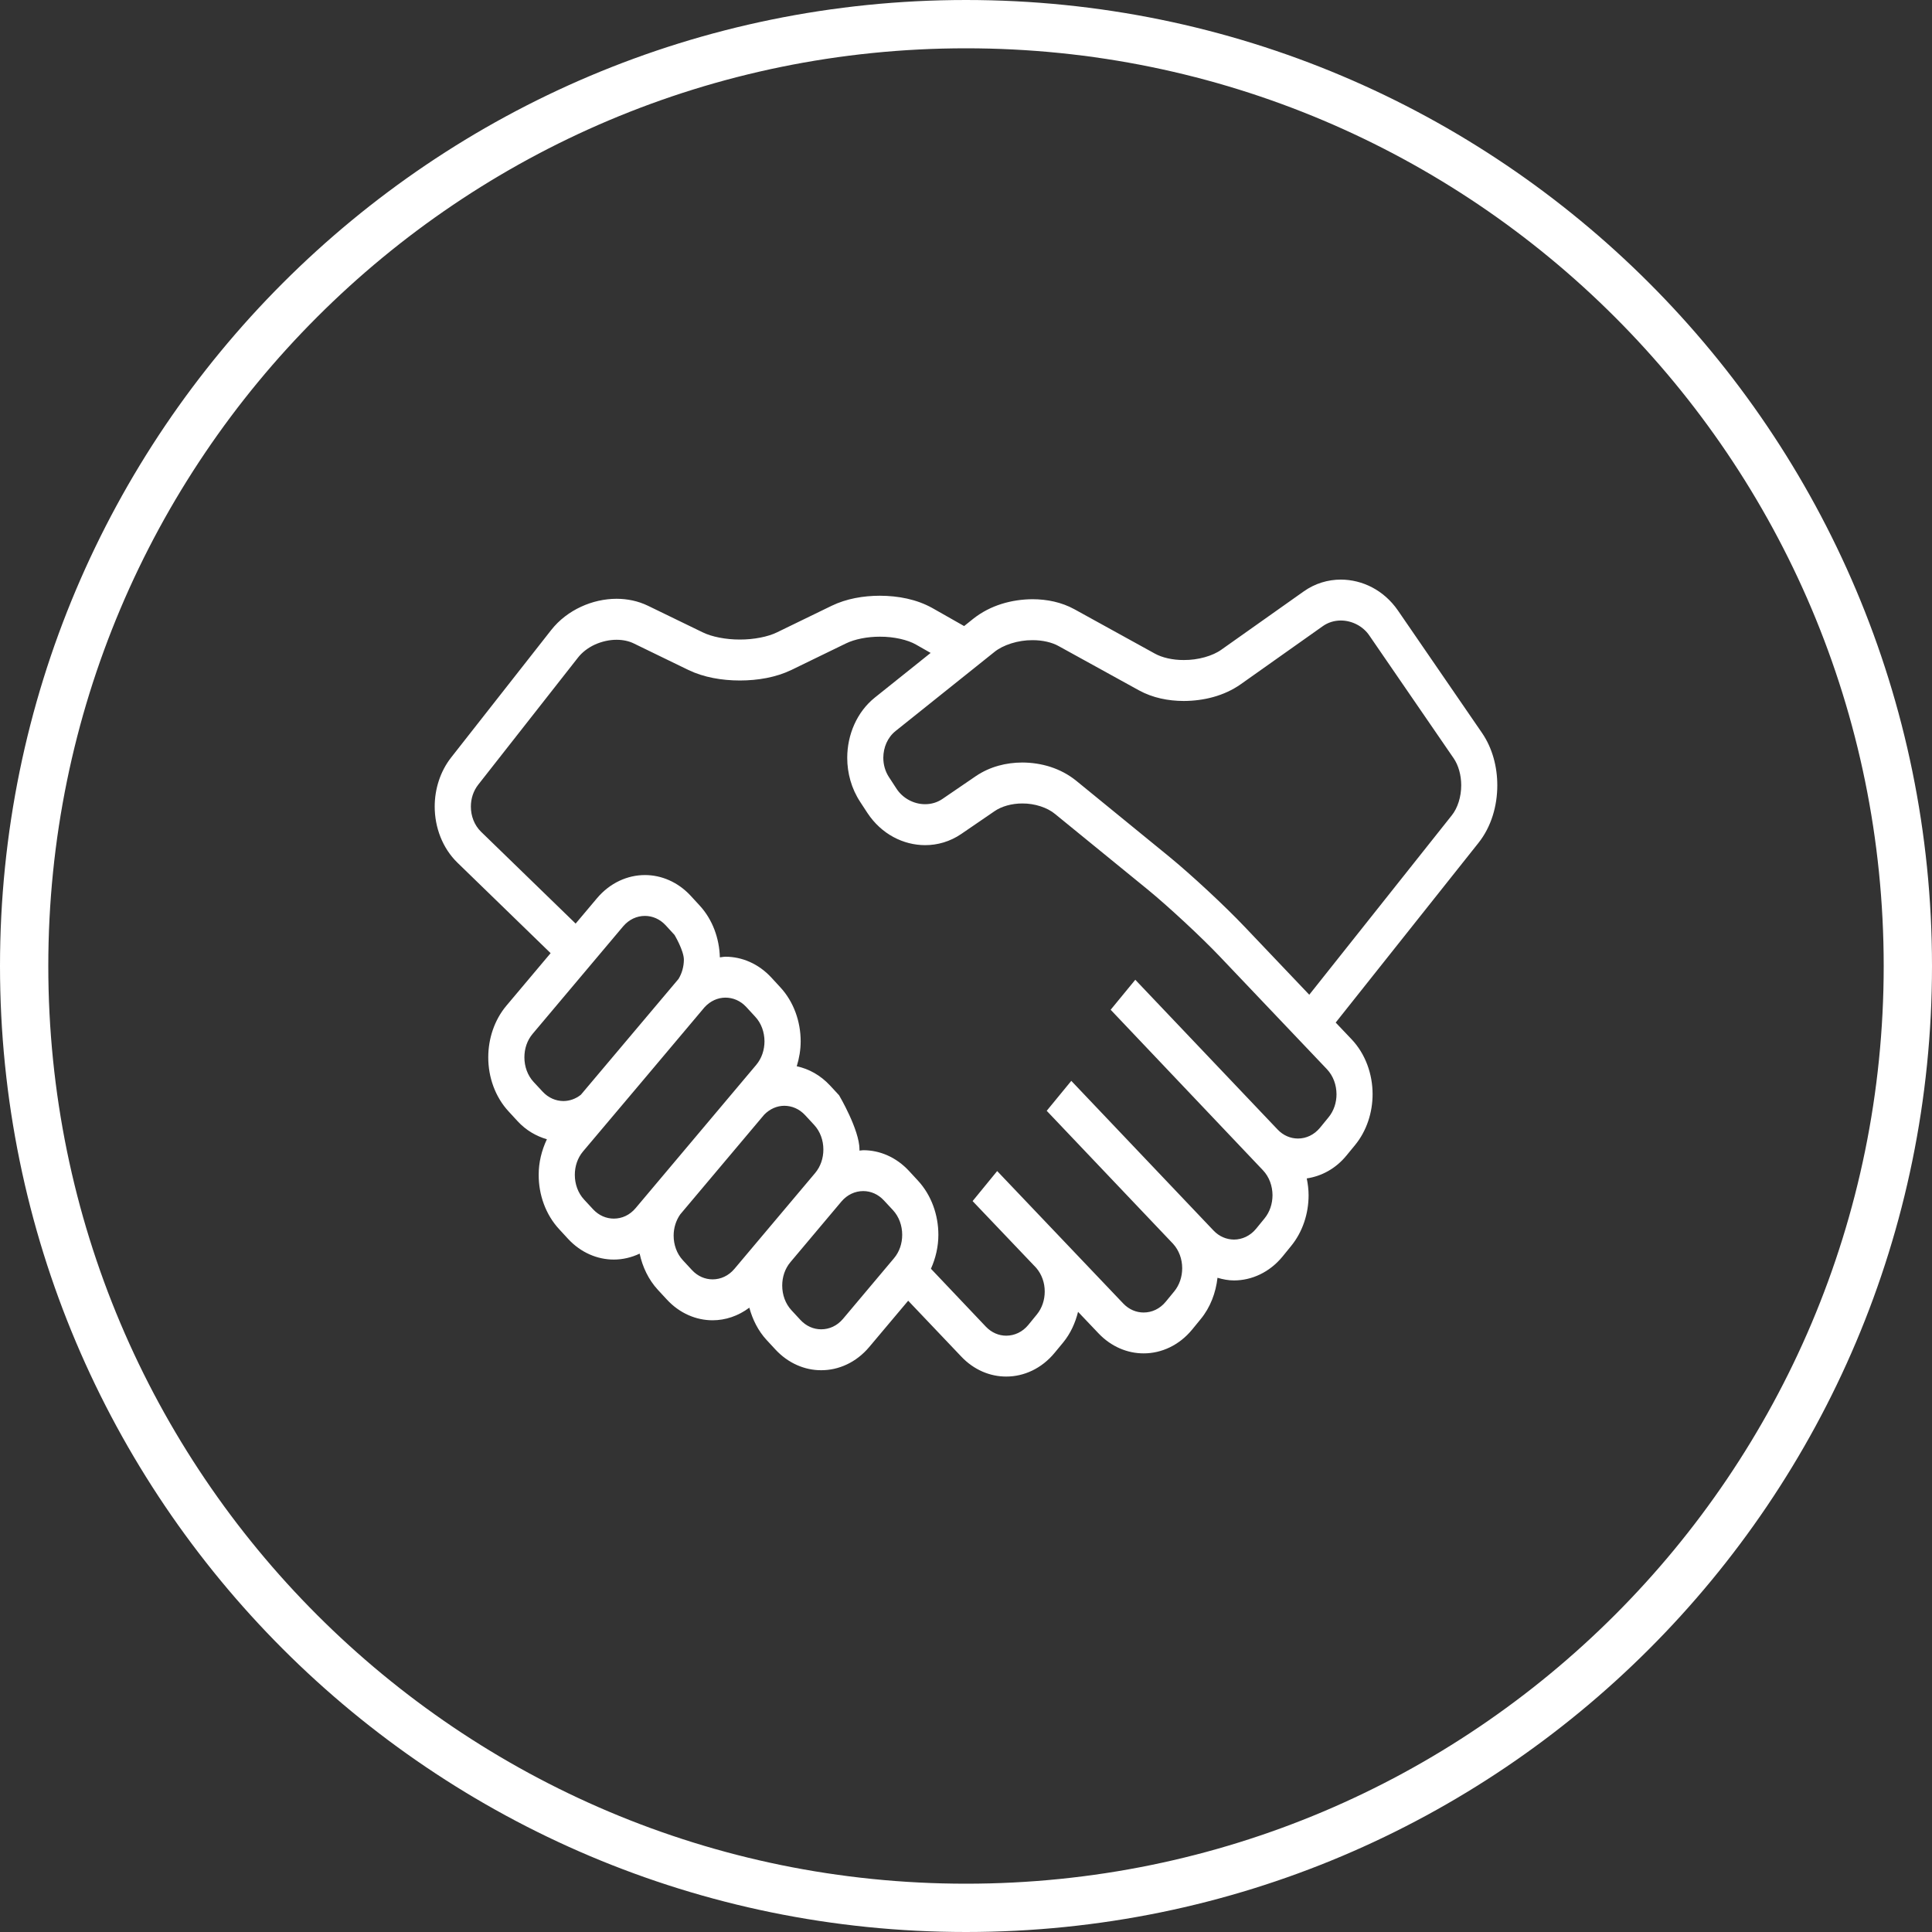 <svg width="40" height="40" viewBox="0 0 40 40" fill="none" xmlns="http://www.w3.org/2000/svg">
<rect x="0" y="0" width="40" height="40" fill="#333333" stroke="none"/>
<path d="M31 16.259C31 15.879 30.901 15.493 30.684 15.175L28.941 12.637C28.649 12.216 28.205 12.001 27.761 12C27.497 12 27.227 12.077 26.99 12.246L25.29 13.449C25.111 13.579 24.805 13.668 24.509 13.665C24.279 13.667 24.057 13.614 23.91 13.532L22.245 12.614C21.977 12.467 21.678 12.407 21.377 12.406C20.945 12.409 20.507 12.53 20.155 12.807L19.961 12.962C19.806 12.874 19.568 12.739 19.3 12.587C18.977 12.408 18.599 12.335 18.216 12.334C17.87 12.335 17.524 12.395 17.221 12.541L16.087 13.092C15.902 13.183 15.609 13.242 15.318 13.241C15.026 13.242 14.733 13.183 14.549 13.092L13.414 12.541C13.207 12.441 12.986 12.398 12.766 12.397C12.514 12.398 12.263 12.454 12.03 12.562C11.797 12.67 11.58 12.829 11.408 13.049L9.342 15.681C9.113 15.972 9 16.339 9 16.699C9 17.13 9.161 17.561 9.473 17.863L11.4 19.734L10.486 20.82C10.234 21.119 10.109 21.507 10.109 21.89C10.108 22.299 10.251 22.711 10.533 23.014L10.718 23.215C10.893 23.404 11.103 23.523 11.323 23.587C11.213 23.818 11.152 24.071 11.153 24.325C11.152 24.733 11.295 25.145 11.577 25.449L11.576 25.448L11.762 25.65C12.027 25.936 12.37 26.078 12.708 26.078C12.89 26.078 13.072 26.036 13.243 25.955C13.303 26.232 13.427 26.495 13.622 26.706L13.808 26.907C14.073 27.193 14.415 27.335 14.754 27.335C15.019 27.335 15.285 27.246 15.514 27.074C15.581 27.319 15.696 27.552 15.87 27.741L16.056 27.942C16.321 28.227 16.664 28.37 17.002 28.369C17.362 28.37 17.726 28.209 17.995 27.89L18.803 26.93L19.901 28.085C20.163 28.363 20.5 28.501 20.833 28.5C21.199 28.501 21.568 28.334 21.837 28.006L22.013 27.793C22.164 27.608 22.263 27.389 22.32 27.16L22.745 27.607C23.008 27.883 23.345 28.021 23.678 28.02C24.044 28.021 24.414 27.854 24.683 27.526L24.858 27.312C25.059 27.068 25.172 26.765 25.207 26.455C25.319 26.488 25.433 26.51 25.548 26.51C25.914 26.51 26.283 26.344 26.553 26.016L26.727 25.802C26.972 25.505 27.093 25.122 27.093 24.746C27.093 24.629 27.078 24.513 27.055 24.398C27.359 24.352 27.653 24.198 27.877 23.924L28.053 23.71C28.297 23.413 28.418 23.031 28.418 22.654C28.418 22.239 28.271 21.82 27.981 21.515L27.654 21.171L30.611 17.45C30.877 17.115 31 16.683 31 16.259ZM11.665 22.796C11.508 22.795 11.355 22.731 11.235 22.602L11.049 22.402C10.921 22.264 10.857 22.079 10.857 21.891C10.857 21.713 10.913 21.54 11.028 21.404L12.9 19.181C13.022 19.036 13.185 18.963 13.352 18.963C13.508 18.963 13.661 19.027 13.782 19.157L13.966 19.358C13.966 19.358 14.158 19.68 14.159 19.869C14.158 20.011 14.12 20.149 14.048 20.268C14.042 20.275 12.027 22.665 12.027 22.665C11.92 22.751 11.793 22.795 11.665 22.796ZM13.16 25.013C13.038 25.158 12.876 25.23 12.709 25.23C12.552 25.23 12.399 25.166 12.279 25.037L12.093 24.836L12.093 24.836C11.965 24.698 11.901 24.513 11.901 24.324C11.901 24.147 11.957 23.974 12.072 23.838C12.072 23.838 14.568 20.881 14.588 20.853C14.708 20.723 14.861 20.655 15.02 20.655C15.177 20.655 15.33 20.719 15.45 20.848L15.636 21.05C15.764 21.187 15.827 21.372 15.828 21.561C15.827 21.738 15.771 21.911 15.657 22.047L13.16 25.013ZM15.206 26.27C15.084 26.415 14.922 26.487 14.755 26.488C14.598 26.488 14.445 26.424 14.325 26.294L14.139 26.093C14.011 25.955 13.947 25.771 13.947 25.582C13.947 25.424 13.994 25.27 14.084 25.142L15.822 23.078C15.94 22.958 16.087 22.894 16.239 22.894C16.396 22.895 16.548 22.958 16.669 23.088L16.855 23.289C16.983 23.427 17.047 23.611 17.047 23.8C17.047 23.978 16.99 24.151 16.876 24.287L15.206 26.27ZM18.508 26.052L17.454 27.305C17.332 27.45 17.169 27.522 17.002 27.522C16.846 27.522 16.693 27.458 16.573 27.329L16.387 27.128C16.259 26.99 16.195 26.805 16.195 26.616C16.195 26.439 16.251 26.266 16.366 26.13L17.42 24.877C17.542 24.733 17.705 24.66 17.872 24.66C18.028 24.66 18.181 24.724 18.301 24.854L18.488 25.055C18.615 25.193 18.679 25.377 18.679 25.566C18.679 25.743 18.623 25.916 18.508 26.052ZM27.671 22.655C27.671 22.829 27.616 22.999 27.505 23.134L27.33 23.348C27.208 23.496 27.043 23.572 26.873 23.572C26.72 23.572 26.569 23.51 26.45 23.384L23.505 20.285L22.995 20.906L26.148 24.229C26.279 24.367 26.345 24.555 26.346 24.746C26.345 24.921 26.291 25.091 26.18 25.227L26.006 25.44C25.884 25.588 25.718 25.663 25.549 25.664C25.395 25.663 25.244 25.602 25.125 25.477L22.18 22.378L21.671 22.998L24.285 25.749C24.411 25.886 24.476 26.069 24.476 26.257C24.476 26.431 24.421 26.602 24.311 26.737L24.136 26.95C24.014 27.099 23.848 27.174 23.678 27.174C23.524 27.174 23.374 27.112 23.255 26.987L20.646 24.246H20.645L20.645 24.246L20.137 24.867L20.138 24.868L20.147 24.878L21.454 26.25C21.57 26.386 21.63 26.559 21.63 26.739C21.63 26.912 21.576 27.082 21.465 27.217L21.291 27.43C21.169 27.579 21.003 27.653 20.834 27.654C20.681 27.654 20.53 27.592 20.411 27.467L19.274 26.268C19.373 26.047 19.428 25.807 19.428 25.566C19.428 25.158 19.286 24.747 19.004 24.442L18.818 24.241C18.553 23.956 18.211 23.813 17.872 23.814C17.846 23.814 17.82 23.821 17.794 23.822C17.794 23.815 17.795 23.808 17.795 23.801C17.796 23.392 17.372 22.676 17.372 22.676L17.186 22.475C16.988 22.262 16.747 22.129 16.496 22.076C16.547 21.909 16.577 21.735 16.577 21.561C16.577 21.153 16.435 20.741 16.153 20.438L15.967 20.236C15.702 19.951 15.36 19.808 15.021 19.808C14.982 19.808 14.943 19.817 14.904 19.821C14.893 19.429 14.754 19.038 14.484 18.746V18.746L14.299 18.545C14.034 18.259 13.691 18.117 13.353 18.117C12.992 18.117 12.629 18.278 12.36 18.597L11.918 19.122L9.96 17.221C9.82 17.084 9.749 16.895 9.749 16.7C9.749 16.537 9.798 16.378 9.902 16.245L11.968 13.613C12.05 13.508 12.171 13.413 12.313 13.347C12.455 13.282 12.617 13.245 12.767 13.246C12.899 13.246 13.022 13.273 13.12 13.321L14.254 13.872C14.574 14.025 14.945 14.088 15.318 14.089C15.692 14.088 16.063 14.025 16.382 13.872L17.516 13.321C17.691 13.235 17.955 13.181 18.217 13.182C18.507 13.18 18.797 13.248 18.966 13.346C19.073 13.407 19.174 13.464 19.268 13.518L18.112 14.443C17.741 14.74 17.541 15.213 17.541 15.69C17.541 16.006 17.628 16.327 17.808 16.6L17.807 16.599L17.96 16.833C18.25 17.271 18.702 17.497 19.154 17.498C19.409 17.498 19.669 17.425 19.901 17.267L20.592 16.794C20.733 16.696 20.946 16.634 21.167 16.635C21.425 16.633 21.686 16.721 21.843 16.852L23.756 18.412C24.181 18.759 24.875 19.403 25.259 19.808L27.473 22.137C27.604 22.276 27.67 22.463 27.671 22.655ZM30.056 16.883L27.107 20.595L25.767 19.186C25.348 18.745 24.656 18.103 24.192 17.724L22.28 16.163C21.956 15.902 21.559 15.789 21.166 15.787C20.832 15.788 20.496 15.871 20.205 16.068L19.514 16.54C19.408 16.613 19.283 16.65 19.154 16.65C18.922 16.651 18.689 16.528 18.56 16.327L18.408 16.094L18.407 16.093C18.326 15.969 18.288 15.83 18.288 15.689C18.289 15.475 18.375 15.268 18.543 15.134L20.587 13.499C20.764 13.354 21.078 13.251 21.377 13.254C21.585 13.253 21.783 13.3 21.919 13.377L23.583 14.294C23.867 14.449 24.187 14.512 24.509 14.513C24.923 14.511 25.342 14.409 25.686 14.168L27.387 12.964C27.495 12.887 27.625 12.847 27.761 12.847C27.991 12.847 28.221 12.965 28.351 13.158L30.094 15.696C30.195 15.841 30.253 16.047 30.253 16.259C30.253 16.497 30.179 16.731 30.056 16.883Z" fill="white"/>
<path d="M39.5 20C39.5 30.77 30.77 39.5 20 39.5C9.23 39.5 0.5 30.77 0.5 20C0.5 9.23 9.23 0.5 20 0.5C30.77 0.5 39.5 9.23 39.5 20Z" stroke="white"/>
</svg>
